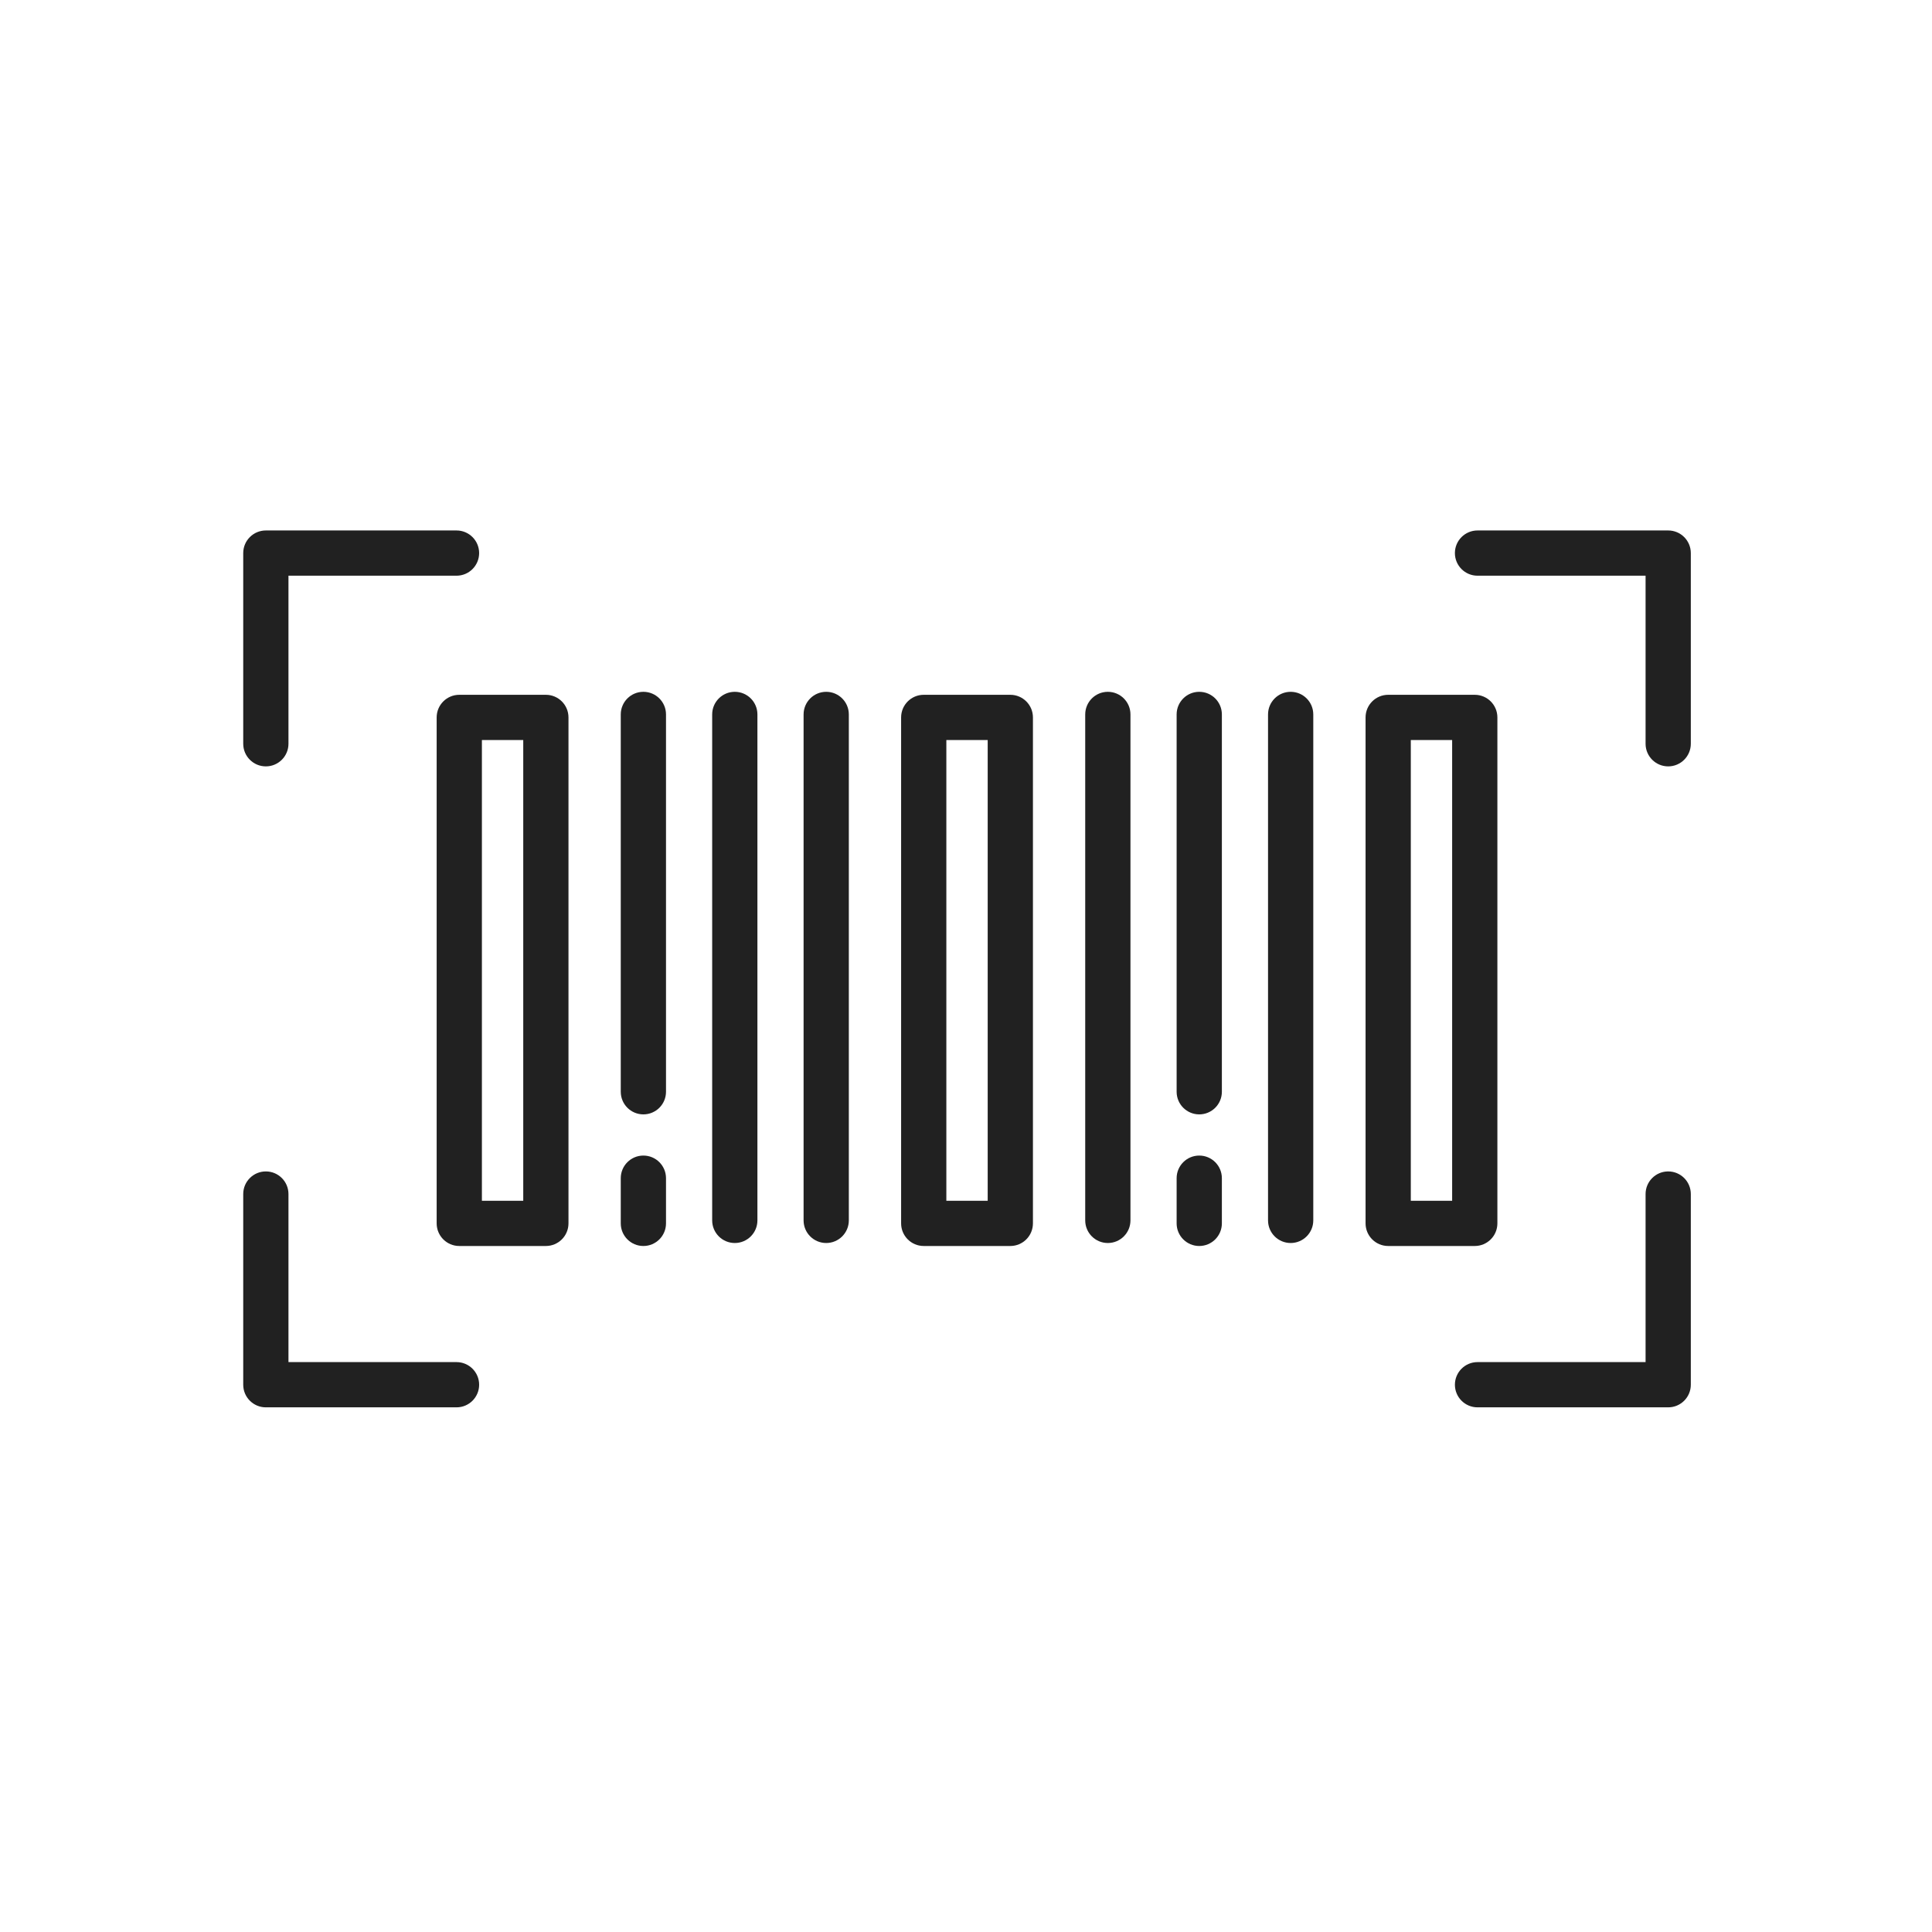 <?xml version="1.0" encoding="iso-8859-1"?>
<!-- Generator: Adobe Illustrator 25.2.0, SVG Export Plug-In . SVG Version: 6.00 Build 0)  -->
<svg version="1.1" xmlns="http://www.w3.org/2000/svg" xmlns:xlink="http://www.w3.org/1999/xlink" x="0px" y="0px"
	 viewBox="0 0 492 492" style="enable-background:new 0 0 492 492;" xml:space="preserve">
<g id="Master_Layer_2">
</g>
<g id="Layer_1">
	<g>
		<g>
			<g>
				<path style="fill-rule:evenodd;clip-rule:evenodd;fill:#212121;" d="M139.008,317.303H116.96c-3.181,0-5.76-2.579-5.76-5.76
					V182.697c0-3.181,2.579-5.76,5.76-5.76h22.048c3.181,0,5.76,2.579,5.76,5.76v128.846
					C144.768,314.724,142.189,317.303,139.008,317.303L139.008,317.303z M122.72,305.783h10.528V188.457H122.72V305.783z"/>
			</g>
			<g>
				<g>
					<path style="fill-rule:evenodd;clip-rule:evenodd;fill:#212121;" d="M257.285,317.303h-22.048c-3.181,0-5.76-2.579-5.76-5.76
						V182.697c0-3.181,2.579-5.76,5.76-5.76h22.048c3.181,0,5.76,2.579,5.76,5.76v128.846
						C263.045,314.724,260.465,317.303,257.285,317.303L257.285,317.303z M240.996,305.783h10.528V188.457h-10.528V305.783z"/>
				</g>
				<g>
					<path style="fill-rule:evenodd;clip-rule:evenodd;fill:#212121;" d="M375.561,317.303h-22.048c-3.181,0-5.76-2.579-5.76-5.76
						V182.697c0-3.181,2.579-5.76,5.76-5.76h22.048c3.181,0,5.76,2.579,5.76,5.76v128.846
						C381.321,314.724,378.742,317.303,375.561,317.303L375.561,317.303z M359.273,305.783h10.528V188.457h-10.528V305.783z"/>
				</g>
			</g>
			<g>
				<path style="fill-rule:evenodd;clip-rule:evenodd;fill:#212121;" d="M187.122,316.543c-3.181,0-5.76-2.579-5.76-5.76V181.937
					c0-3.181,2.579-5.76,5.76-5.76s5.76,2.579,5.76,5.76v128.846C192.882,313.964,190.303,316.543,187.122,316.543z"/>
			</g>
			<g>
				<path style="fill-rule:evenodd;clip-rule:evenodd;fill:#212121;" d="M210.401,316.543c-3.181,0-5.76-2.579-5.76-5.76V181.937
					c0-3.181,2.579-5.76,5.76-5.76s5.76,2.579,5.76,5.76v128.846C216.161,313.964,213.582,316.543,210.401,316.543z"/>
			</g>
			<g>
				<path style="fill-rule:evenodd;clip-rule:evenodd;fill:#212121;" d="M282.12,316.543c-3.181,0-5.76-2.579-5.76-5.76V181.937
					c0-3.181,2.579-5.76,5.76-5.76c3.181,0,5.76,2.579,5.76,5.76v128.846C287.88,313.964,285.301,316.543,282.12,316.543z"/>
			</g>
			<g>
				<path style="fill-rule:evenodd;clip-rule:evenodd;fill:#212121;" d="M328.677,316.543c-3.181,0-5.76-2.579-5.76-5.76l0-128.846
					c0-3.181,2.579-5.76,5.76-5.76s5.76,2.579,5.76,5.76v128.846C334.437,313.964,331.858,316.543,328.677,316.543z"/>
			</g>
			<g>
				<g>
					<g>
						<path style="fill-rule:evenodd;clip-rule:evenodd;fill:#212121;" d="M424.82,195.165c-3.181,0-5.76-2.579-5.76-5.76v-42.797
							h-42.797c-3.181,0-5.76-2.579-5.76-5.76c0-3.181,2.579-5.76,5.76-5.76h48.557c3.181,0,5.76,2.579,5.76,5.76v48.557
							C430.58,192.586,428.001,195.165,424.82,195.165z"/>
					</g>
					<g>
						<path style="fill-rule:evenodd;clip-rule:evenodd;fill:#212121;" d="M67.7,195.165c-3.181,0-5.76-2.579-5.76-5.76v-48.557
							c0-3.181,2.579-5.76,5.76-5.76h48.555c3.181,0,5.76,2.579,5.76,5.76c0,3.181-2.579,5.76-5.76,5.76H73.46v42.797
							C73.46,192.586,70.882,195.165,67.7,195.165z"/>
					</g>
				</g>
				<g>
					<g>
						<path style="fill-rule:evenodd;clip-rule:evenodd;fill:#212121;" d="M116.258,358.391H67.7c-3.181,0-5.76-2.579-5.76-5.76
							v-48.557c0-3.181,2.579-5.76,5.76-5.76c3.181,0,5.76,2.579,5.76,5.76v42.797h42.797c3.181,0,5.76,2.579,5.76,5.76
							S119.439,358.391,116.258,358.391z"/>
					</g>
					<g>
						<path style="fill-rule:evenodd;clip-rule:evenodd;fill:#212121;" d="M424.82,358.391h-48.555c-3.181,0-5.76-2.579-5.76-5.76
							s2.579-5.76,5.76-5.76h42.795v-42.797c0-3.181,2.579-5.76,5.76-5.76c3.181,0,5.76,2.579,5.76,5.76v48.557
							C430.58,355.812,428.001,358.391,424.82,358.391z"/>
					</g>
				</g>
			</g>
			<g>
				<g>
					<path style="fill-rule:evenodd;clip-rule:evenodd;fill:#212121;" d="M163.843,283.786c-3.181,0-5.76-2.579-5.76-5.76v-96.09
						c0-3.181,2.579-5.76,5.76-5.76c3.181,0,5.76,2.579,5.76,5.76v96.09C169.603,281.208,167.024,283.786,163.843,283.786z"/>
				</g>
				<g>
					<path style="fill-rule:evenodd;clip-rule:evenodd;fill:#212121;" d="M163.843,317.303c-3.181,0-5.76-2.579-5.76-5.76v-11.508
						c0-3.181,2.579-5.76,5.76-5.76c3.181,0,5.76,2.579,5.76,5.76v11.508C169.603,314.724,167.024,317.303,163.843,317.303z"/>
				</g>
			</g>
			<g>
				<g>
					<path style="fill-rule:evenodd;clip-rule:evenodd;fill:#212121;" d="M305.399,283.786c-3.181,0-5.76-2.579-5.76-5.76v-96.09
						c0-3.181,2.579-5.76,5.76-5.76c3.181,0,5.76,2.579,5.76,5.76v96.09C311.159,281.208,308.58,283.786,305.399,283.786z"/>
				</g>
				<g>
					<path style="fill-rule:evenodd;clip-rule:evenodd;fill:#212121;" d="M305.399,317.303c-3.181,0-5.76-2.579-5.76-5.76v-11.508
						c0-3.181,2.579-5.76,5.76-5.76c3.181,0,5.76,2.579,5.76,5.76v11.508C311.159,314.724,308.58,317.303,305.399,317.303z"/>
				</g>
			</g>
		</g>
	</g>
</g>
</svg>
